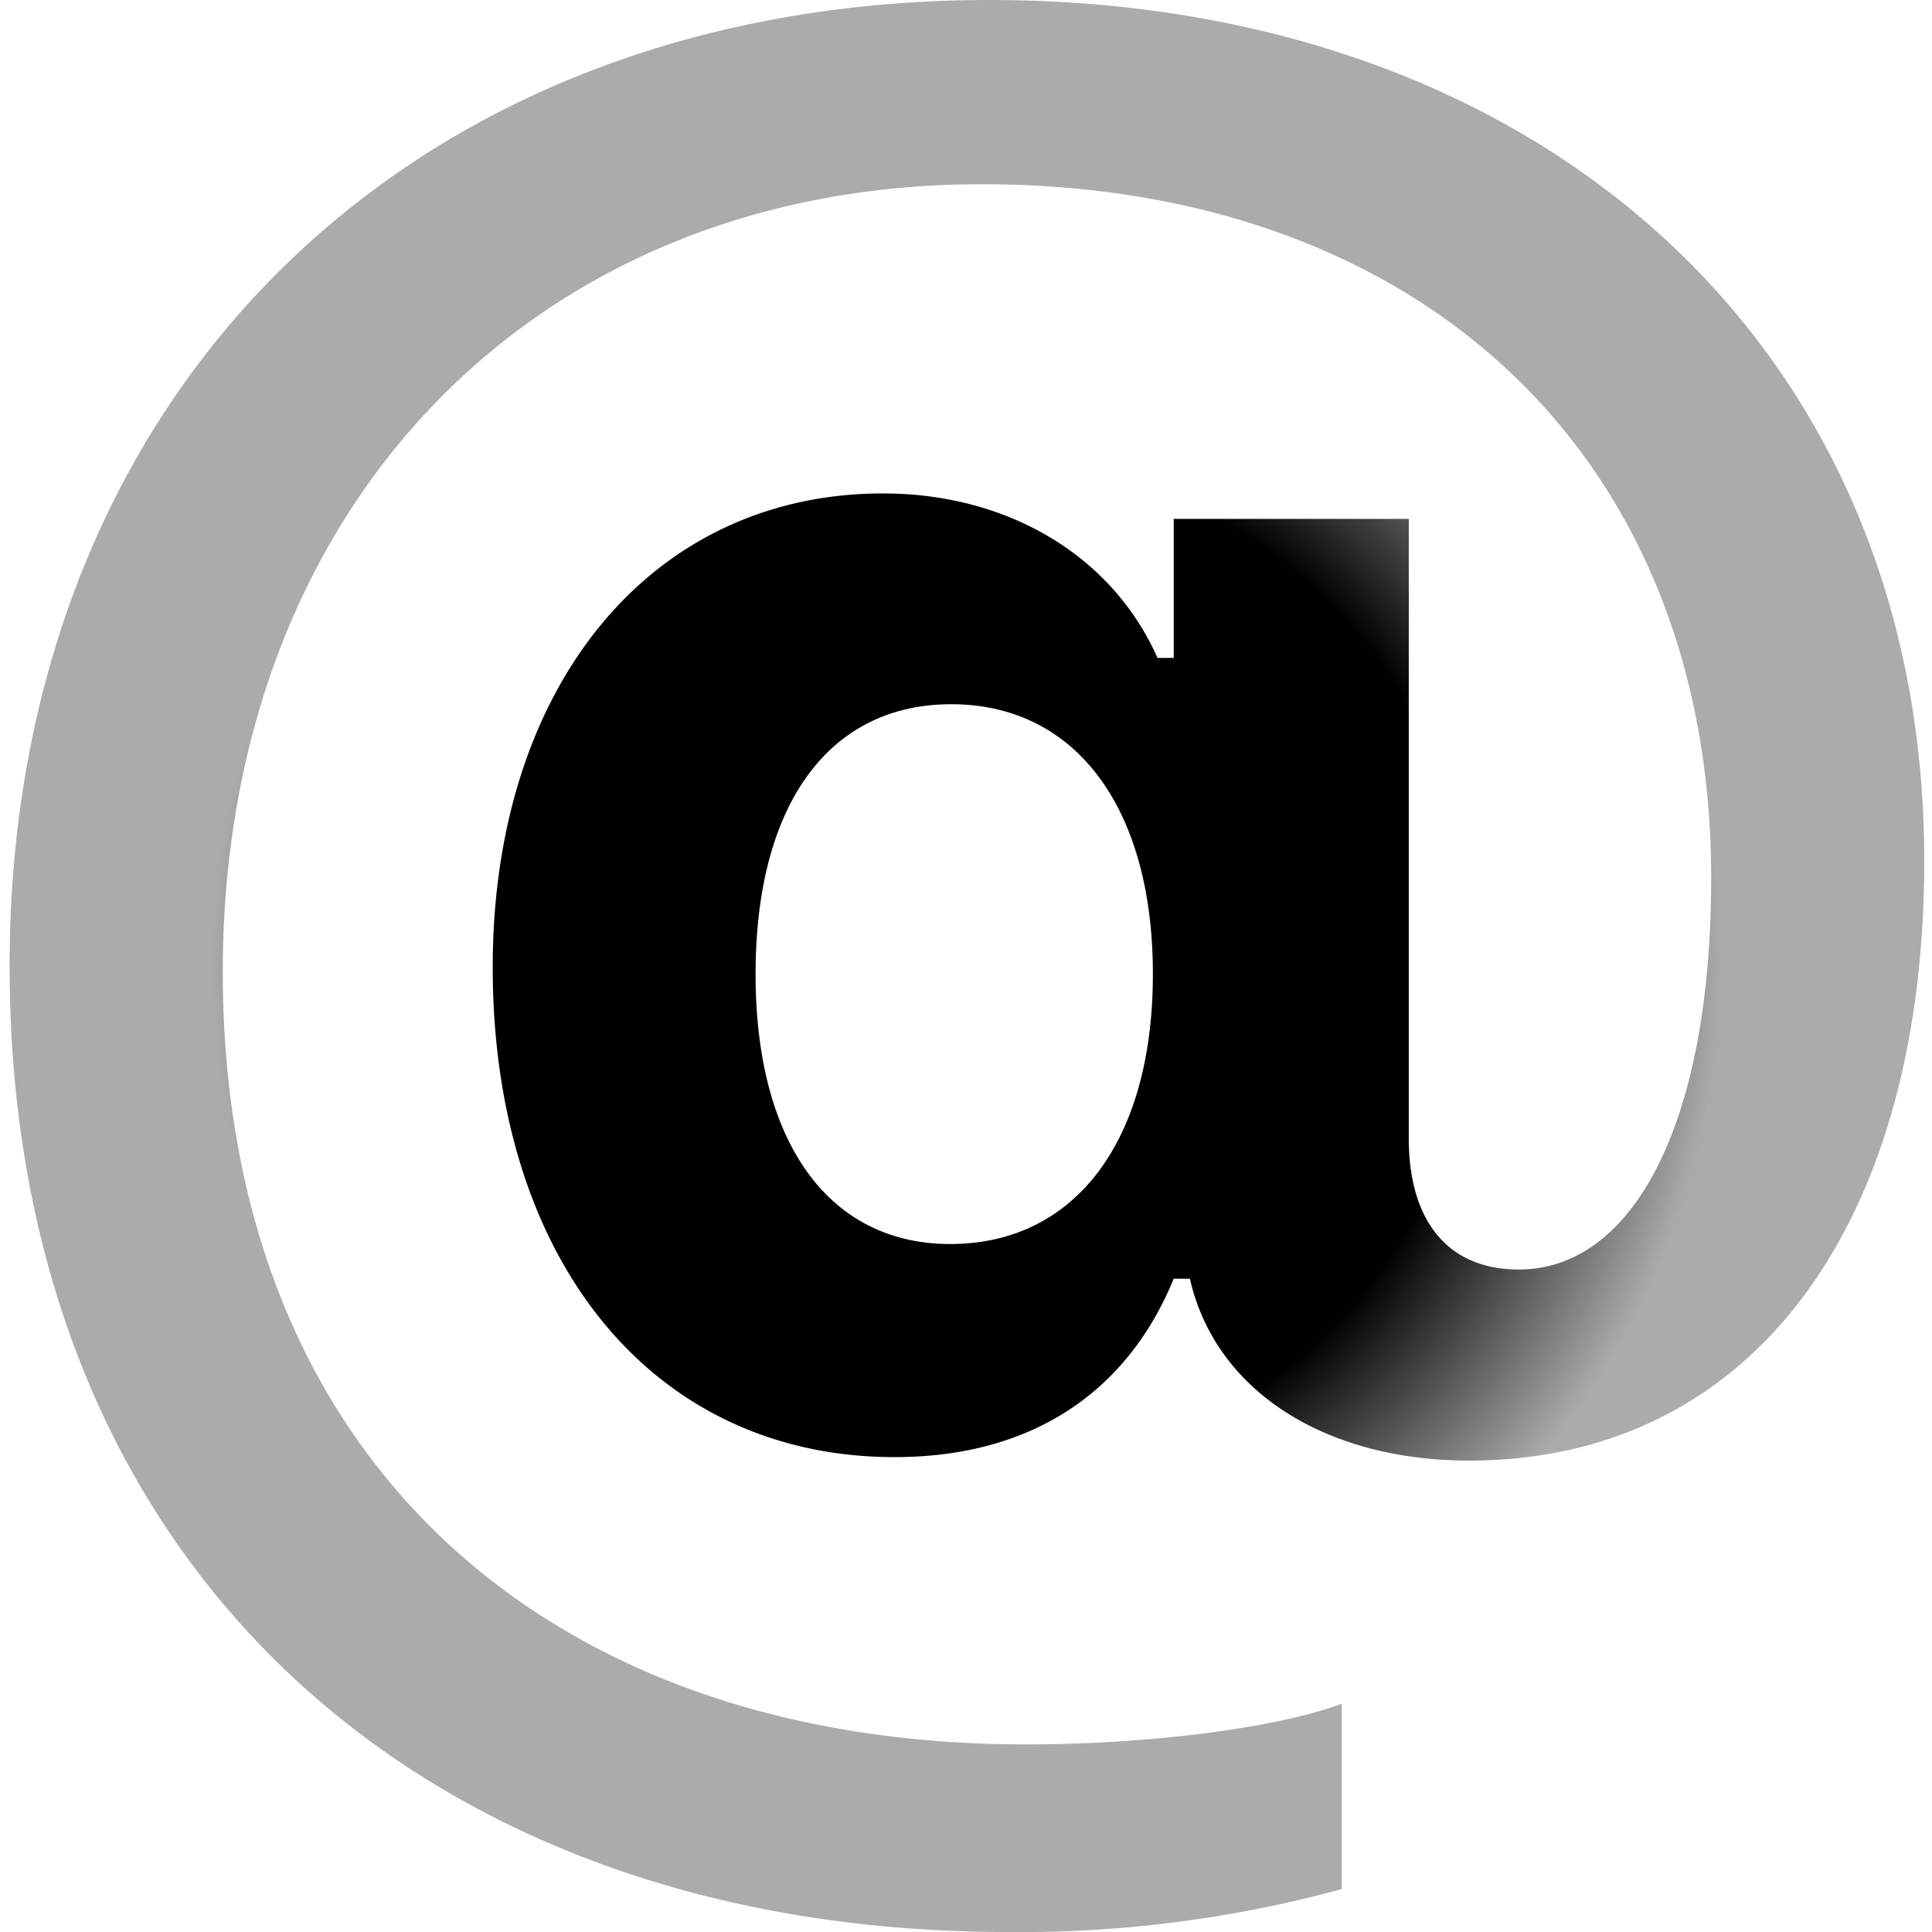 <svg xmlns="http://www.w3.org/2000/svg" xmlns:xlink="http://www.w3.org/1999/xlink" width="100" height="100" viewBox="0 0 100 100">
  <defs>
    <radialGradient id="radial-gradient" cx="0.5" cy="0.5" r="0.5" gradientUnits="objectBoundingBox">
      <stop offset="0"/>
      <stop offset="0.524"/>
      <stop offset="0.775" stop-opacity="0.329"/>
      <stop offset="1" stop-opacity="0.329"/>
    </radialGradient>
    <clipPath id="clip-at">
      <rect width="100" height="100"/>
    </clipPath>
  </defs>
  <g id="at" clip-path="url(#clip-at)">
    <path id="Pfad_29" data-name="Pfad 29" d="M56.444,62.161c6.415,0,10.432,5.336,10.432,13.969S62.859,90.1,56.384,90.1c-6.295,0-10.072-5.276-10.072-13.969C46.312,67.377,50.089,62.161,56.444,62.161ZM58.422,25.71C28.506,25.71,7.7,45.974,7.7,75.71c0,31,21.343,50,51.679,50a63.258,63.258,0,0,0,17.266-2.218V113.9C73.23,115.159,66.7,116,60.281,116c-24.7,0-41.547-14.748-41.547-39.988,0-24.1,16.187-40.767,39.269-40.767,22.722,0,37.77,14.089,37.77,35.911,0,12.77-4.077,20.264-9.952,20.264-3.777,0-5.7-2.638-5.7-6.775V52.569H67.954v7.194h-.839c-2.338-5.276-7.734-8.513-14.209-8.513-11.99,0-20.2,9.952-20.2,24.52,0,15.228,8.333,25.36,20.8,25.36,6.954,0,11.99-3.237,14.448-9.233h.839c1.319,5.815,7.014,9.412,14.448,9.412,14.628,0,23.561-12.17,23.561-31.055C106.8,43.576,86.839,25.71,58.422,25.71Z" transform="translate(-7.203 -25.71)" fill="url(#radial-gradient)"/>
  </g>
</svg>
